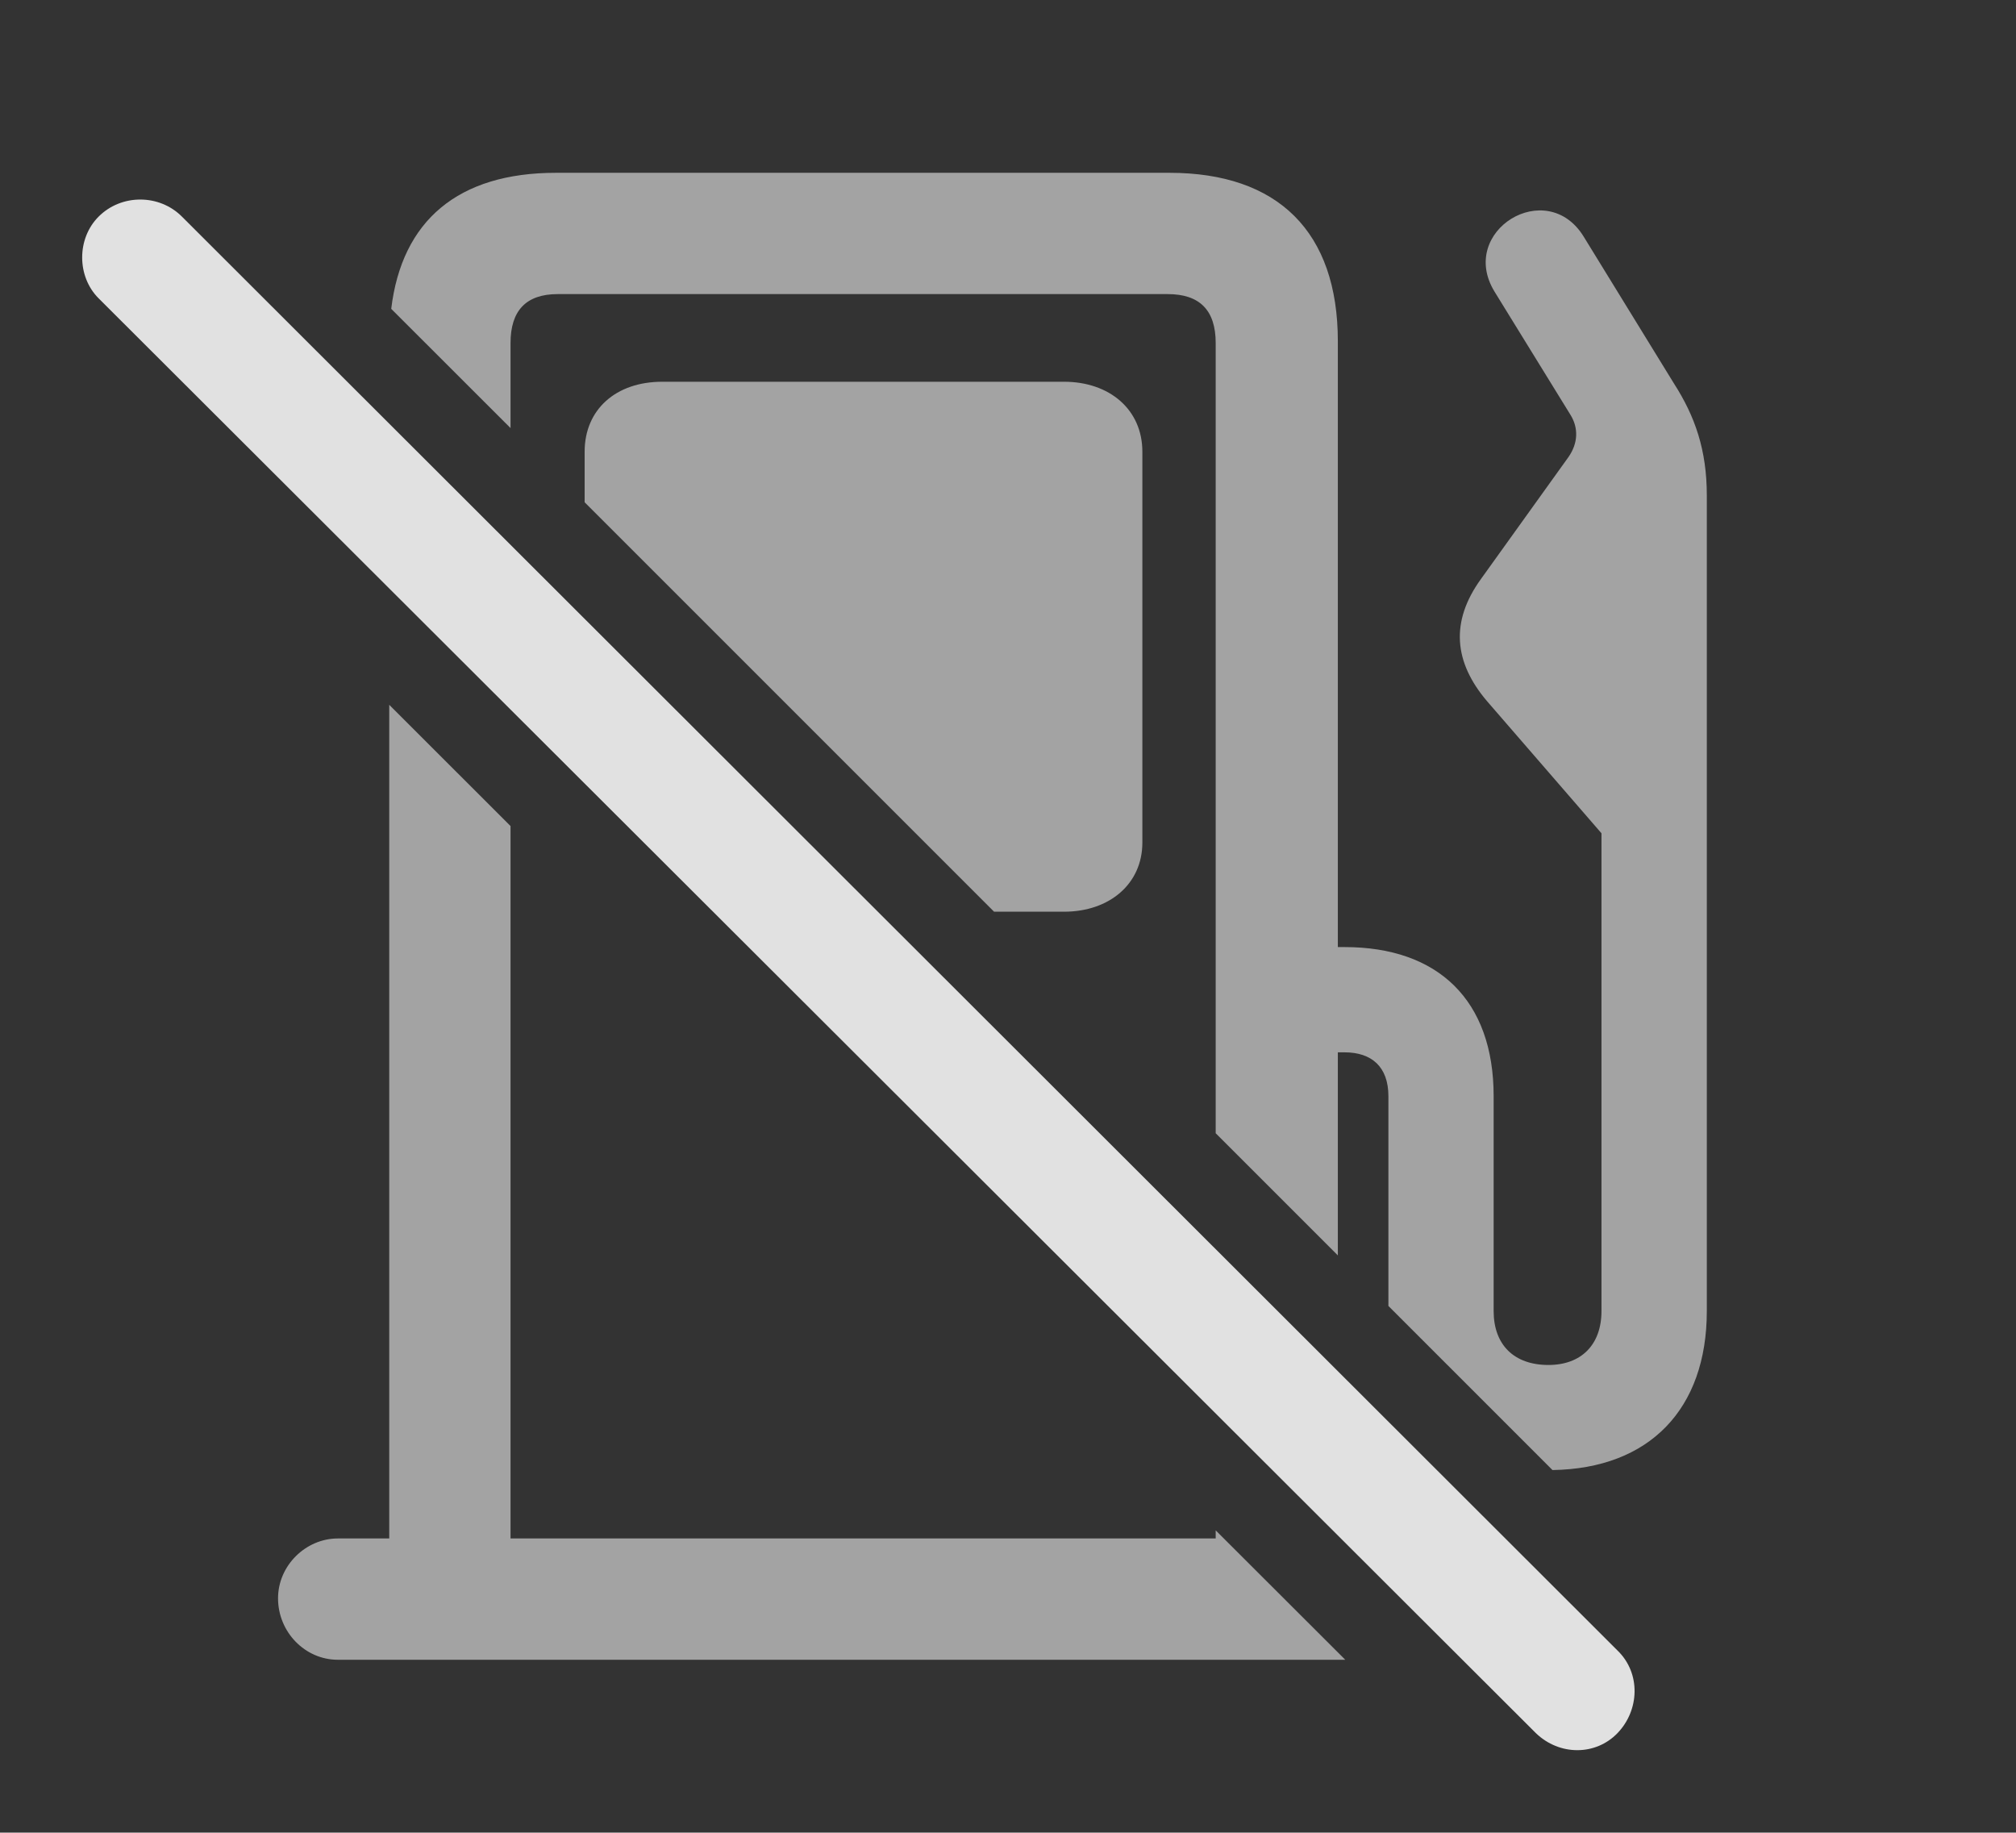 <?xml version="1.0" encoding="UTF-8"?>
<!--Generator: Apple Native CoreSVG 232.5-->
<!DOCTYPE svg
PUBLIC "-//W3C//DTD SVG 1.1//EN"
       "http://www.w3.org/Graphics/SVG/1.1/DTD/svg11.dtd">
<svg version="1.1" xmlns="http://www.w3.org/2000/svg" xmlns:xlink="http://www.w3.org/1999/xlink" width="23.369" height="21.243">
 <rect width="100%" height="100%" fill="#333333" stroke="none"/>
 <g>
  <rect height="21.243" opacity="0" width="23.369" x="0" y="0"/>
  <path d="M5.918 9.575L5.918 17.833L14.092 17.833L14.092 17.739L15.594 19.239L3.916 19.239C3.535 19.239 3.223 18.917 3.223 18.527C3.223 18.146 3.545 17.833 3.916 17.833L4.512 17.833L4.512 8.17ZM14.092 13.136L14.092 3.976C14.092 3.595 13.906 3.409 13.535 3.409L6.465 3.409C6.094 3.409 5.918 3.605 5.918 3.976L5.918 4.962L4.535 3.58C4.658 2.558 5.309 2.003 6.445 2.003L13.555 2.003C14.815 2.003 15.508 2.687 15.508 3.956L15.508 10.978L15.586 10.978C16.67 10.978 17.314 11.593 17.314 12.706L17.314 15.197C17.314 15.587 17.549 15.822 17.949 15.822C18.33 15.822 18.564 15.587 18.564 15.197L18.564 9.659L17.236 8.126C16.855 7.677 16.807 7.208 17.168 6.71L18.184 5.294C18.291 5.138 18.301 4.962 18.203 4.806L17.324 3.38C16.895 2.677 17.93 2.042 18.359 2.745L19.404 4.445C19.648 4.825 19.785 5.216 19.785 5.743L19.785 15.197C19.785 16.333 19.12 17.023 17.996 17.04L16.094 15.138L16.094 12.706C16.094 12.364 15.898 12.198 15.586 12.198L15.508 12.198L15.508 14.552ZM13.242 5.236L13.242 9.767C13.242 10.245 12.861 10.568 12.334 10.568L11.523 10.568L6.777 5.822L6.777 5.236C6.777 4.747 7.139 4.425 7.676 4.425L12.334 4.425C12.861 4.425 13.242 4.747 13.242 5.236Z" fill="#ffffff" fill-opacity="0.55"/>
  <path d="M17.803 20.089C18.076 20.353 18.496 20.353 18.75 20.089C19.004 19.825 19.023 19.396 18.75 19.132L2.109 2.511C1.846 2.247 1.406 2.247 1.143 2.511C0.889 2.765 0.889 3.204 1.143 3.458Z" fill="#ffffff" fill-opacity="0.85"/>
 </g>
</svg>
